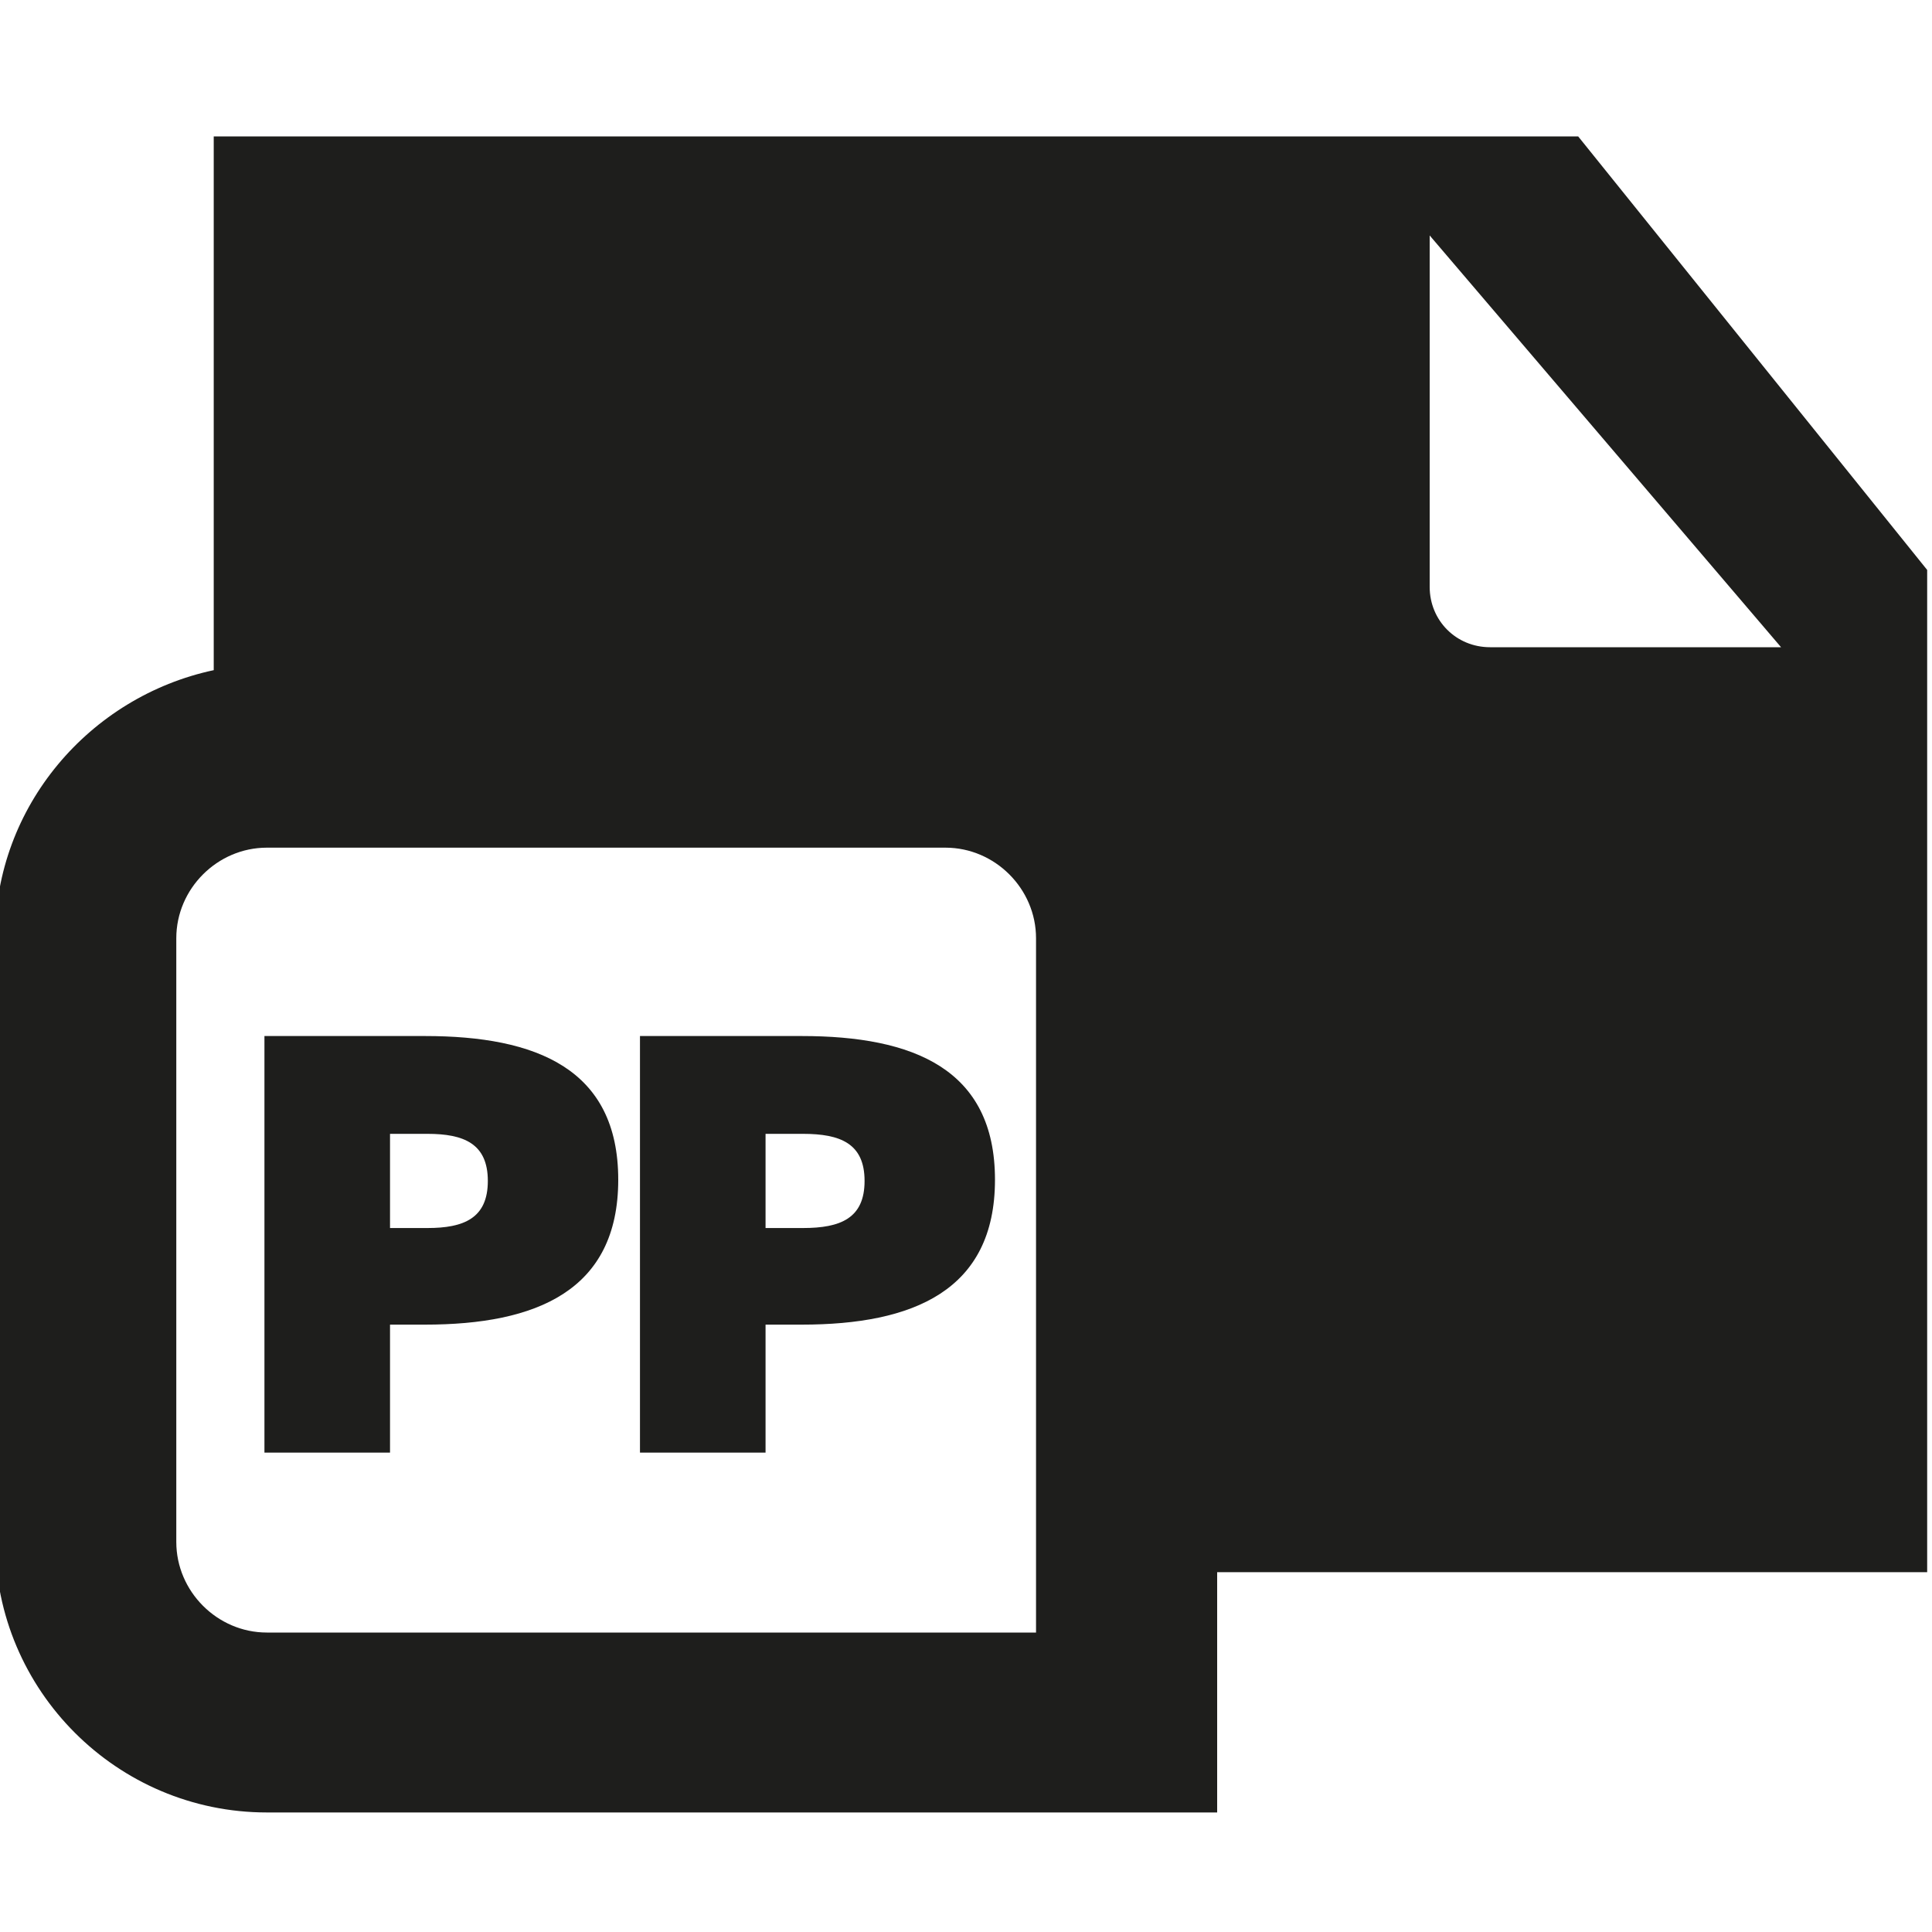 <?xml version="1.0" encoding="UTF-8"?>
<svg id="_x33_219" xmlns="http://www.w3.org/2000/svg" version="1.1" viewBox="0 0 16 16">
  <!-- Generator: Adobe Illustrator 29.0.1, SVG Export Plug-In . SVG Version: 2.1.0 Build 192)  -->
  <defs>
    <style>
      .st0 {
        fill: #1e1e1c;
      }
    </style>
  </defs>
  <path class="st0" d="M3.53,8.58h-1.34v3.45h1.04v-1.06h.29c.92,0,1.6-.28,1.6-1.2s-.68-1.19-1.6-1.19ZM3.54,10.17h-.31v-.78h.31c.3,0,.5.08.5.39s-.2.39-.5.39ZM6.64,8.58h-1.34v3.45h1.04v-1.06h.3c.92,0,1.6-.28,1.6-1.2s-.68-1.19-1.6-1.19ZM6.65,10.17h-.31v-.78h.31c.31,0,.51.08.51.39s-.2.39-.51.39ZM13.07,1.13H1.77v4.42C.74,5.77-.04,6.68-.04,7.76v5c0,1.24,1.01,2.25,2.25,2.25h7.87v-1.99h5.88V4.72l-2.89-3.59ZM8.59,13.52H2.21c-.41,0-.75-.34-.75-.75v-5c0-.41.34-.75.75-.75h5.62c.41,0,.75.34.75.75v5.75ZM12.34,5.36c-.28,0-.5-.22-.5-.5V1.95l2.91,3.41h-2.41Z"/>
</svg>